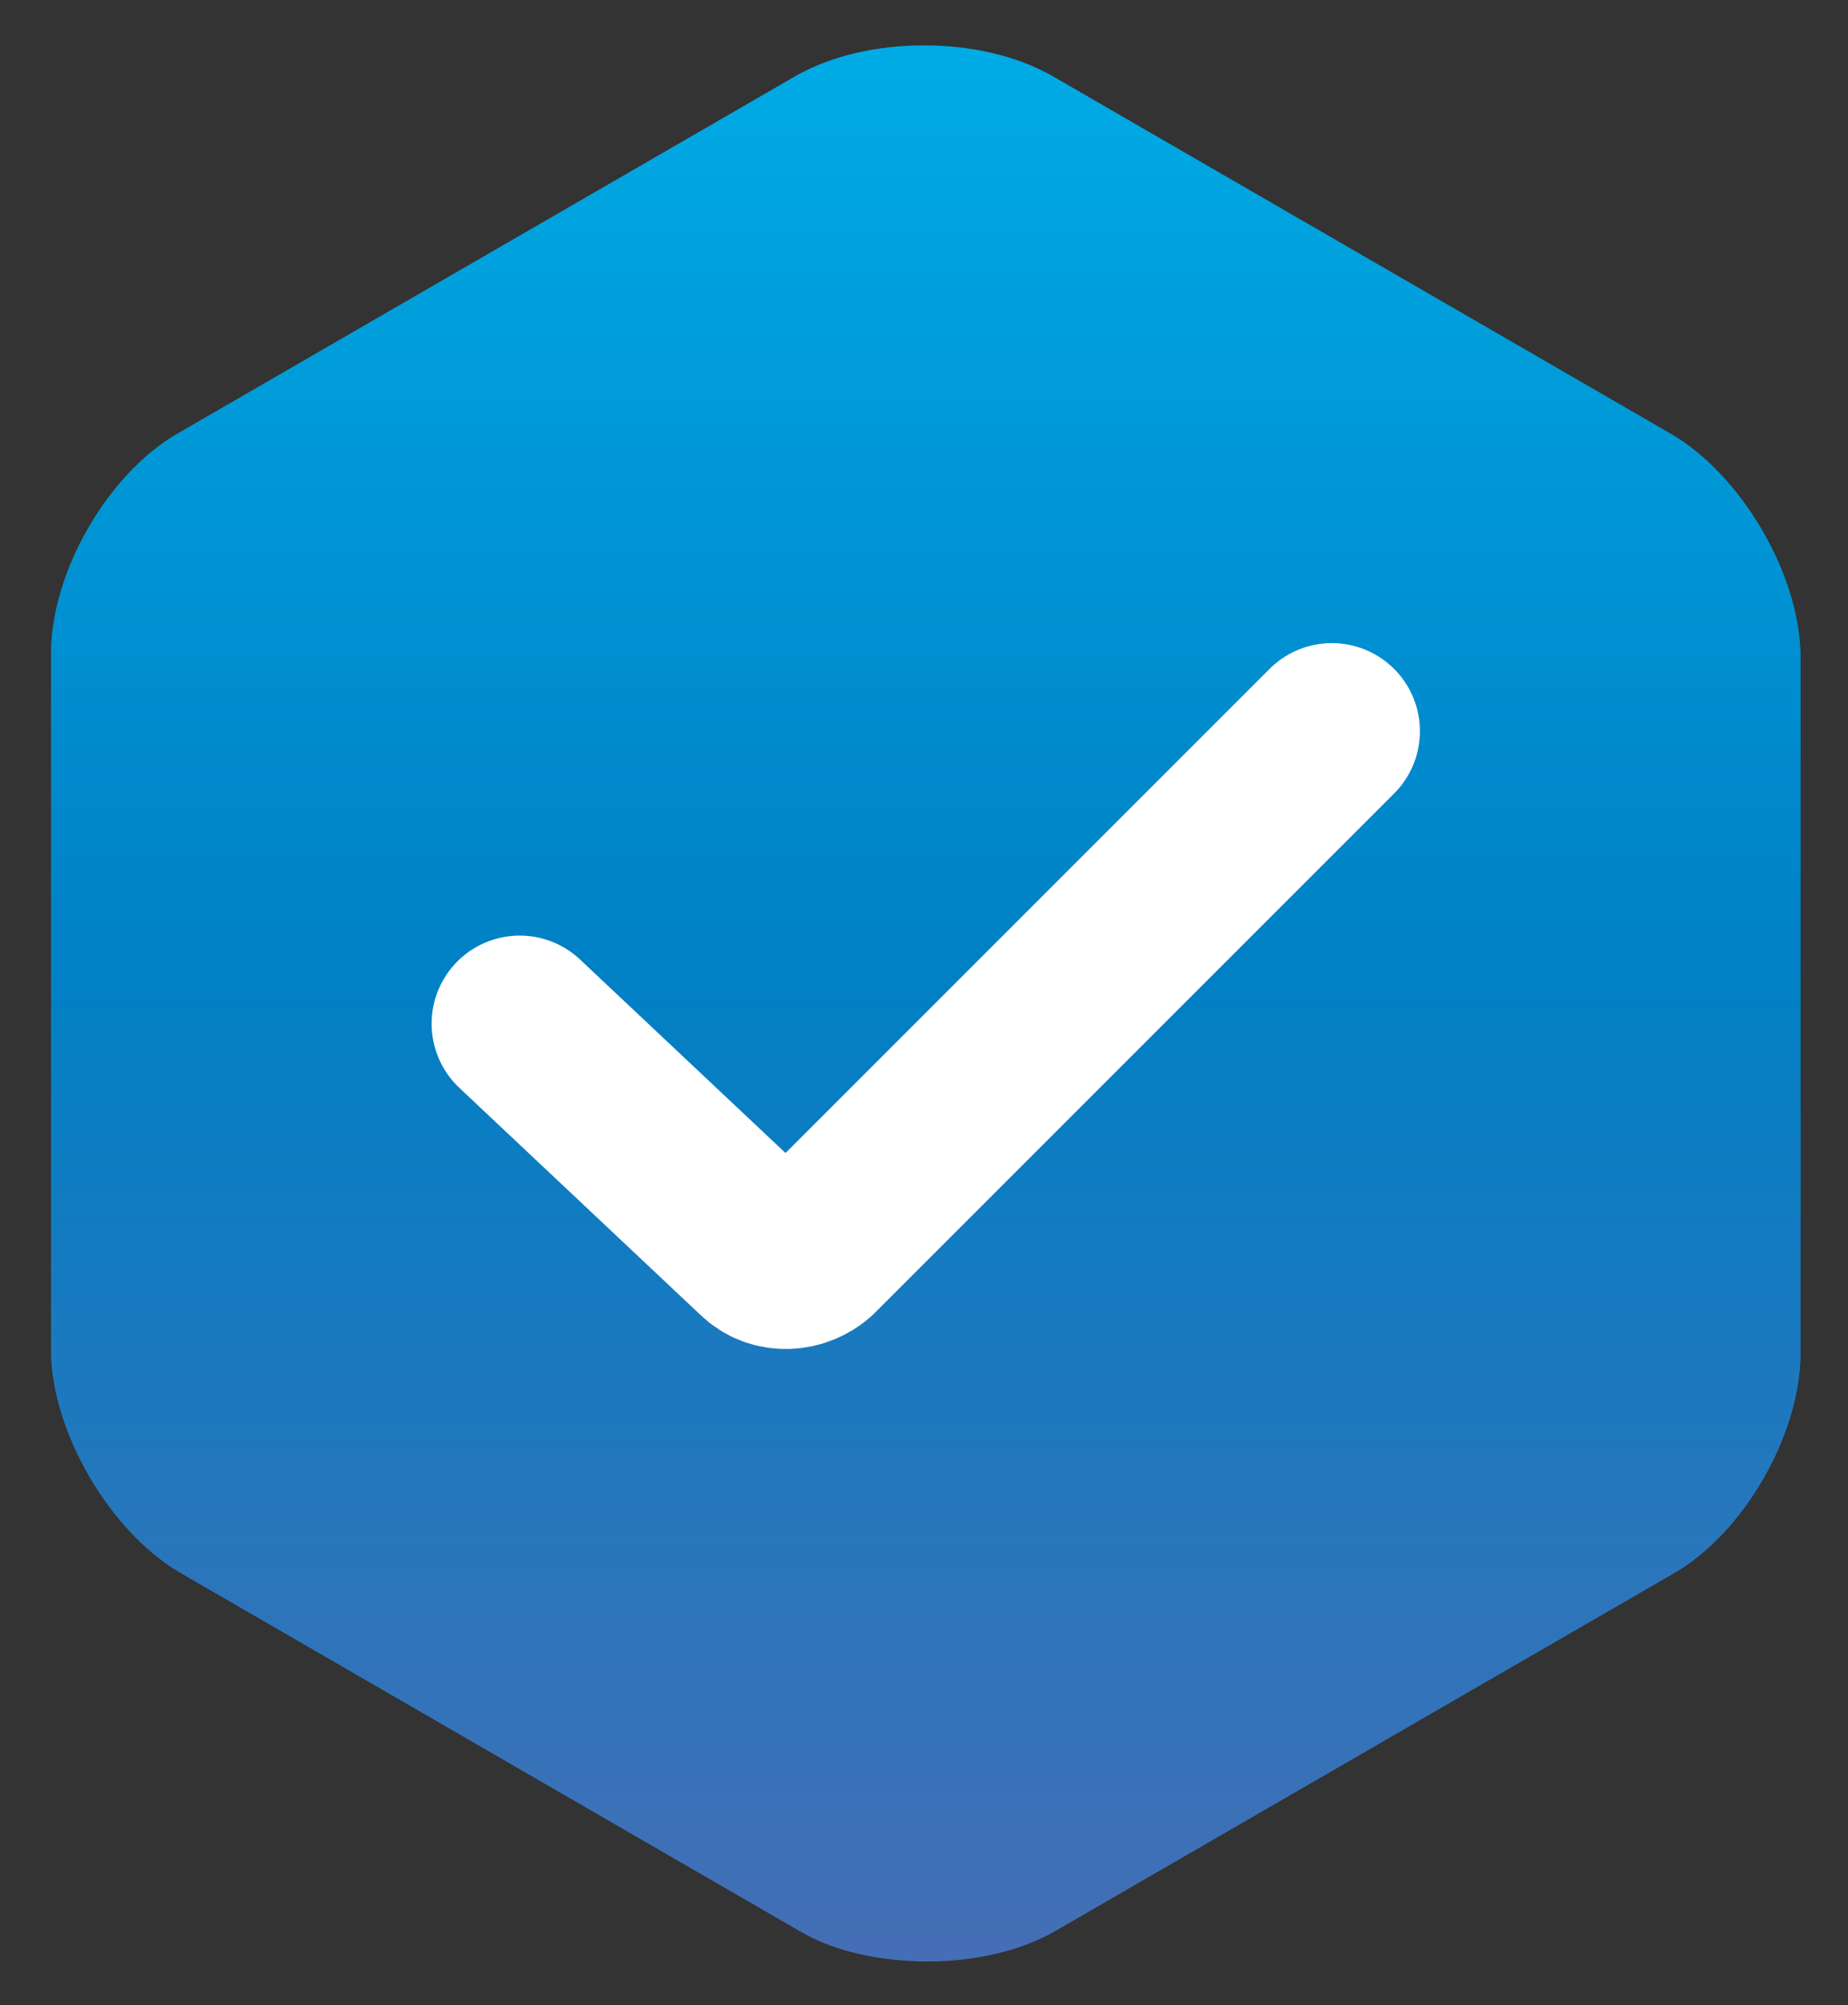 <?xml version="1.0" encoding="utf-8"?>
<!-- Generator: Adobe Illustrator 23.1.1, SVG Export Plug-In . SVG Version: 6.00 Build 0)  -->
<svg version="1.1" xmlns="http://www.w3.org/2000/svg" xmlns:xlink="http://www.w3.org/1999/xlink" x="0px" y="0px"
	 viewBox="0 0 104.9 113.8" style="enable-background:new 0 0 104.9 113.8;" xml:space="preserve">
<rect x="0" y="0" width="104.9" height="113.8" fill="#333333" stroke="none"/>
<style type="text/css">
	.st0{display:none;}
	.st1{display:inline;}
	.st2{fill:url(#SVGID_1_);}
	.st3{display:inline;fill:url(#SVGID_2_);}
	.st4{display:inline;fill:url(#SVGID_3_);}
	.st5{fill:url(#SVGID_4_);}
	.st6{fill:url(#filled-hex_1_);}
	.st7{fill:none;stroke:#FFFFFF;stroke-width:10;stroke-linecap:round;stroke-miterlimit:10;}
</style>
<g id="Layer_1" class="st0">
	<g class="st1">
		<linearGradient id="SVGID_1_" gradientUnits="userSpaceOnUse" x1="372.479" y1="104.608" x2="372.479" y2="-4.117">
			<stop  offset="0" style="stop-color:#456EB5"/>
			<stop  offset="0.517" style="stop-color:#0080C5"/>
			<stop  offset="1" style="stop-color:#00ABE5"/>
		</linearGradient>
		<path class="st2" d="M372.4,11.9l33.7,19.5c0,0,0,0,0,0.1V70c-10.2,5.9-25.4,14.7-31.3,18l-6.8-1.3L338.8,70V31.3L372.4,11.9
			 M372.4-4.1c-2.6,0-5.2,0.6-7.2,1.7L330,17.9c-4,2.3-7.2,7.9-7.2,12.5v40.5c0,6.1,3,10.1,7.2,12.5l32.4,18.6l13.9,2.6
			c0.9,0,2.9-0.7,3.7-1.1c2.3-1.2,34.9-20.1,34.9-20.1c4.6-2.6,7.2-6.7,7.2-12.5V30.4c-0.1-4.6-3.4-10.2-7.4-12.5L379.6-2.4
			C377.6-3.5,375-4.1,372.4-4.1L372.4-4.1z"/>
	</g>
	
		<linearGradient id="SVGID_2_" gradientUnits="userSpaceOnUse" x1="255.054" y1="104.34" x2="255.054" y2="176.73" gradientTransform="matrix(1 0 0 -1 0 113.134)">
		<stop  offset="0" style="stop-color:#456EB5"/>
		<stop  offset="0.517" style="stop-color:#0080C5"/>
		<stop  offset="1" style="stop-color:#00ABE5"/>
	</linearGradient>
	<path class="st3" d="M258.9,26.1c0.9,0,2.9-0.7,3.7-1.1c2.3-1.2,34.9-20.1,34.9-20.1c4.6-2.6,7.2-6.7,7.2-12.5v-40.5
		c-0.1-4.6-3.4-10.2-7.4-12.5l-35.1-20.3c-4-2.3-10.5-2.3-14.5,0l-35.1,20.3c-4,2.3-7.2,7.9-7.2,12.5v40.5c0,6.1,3,10.1,7.2,12.5
		L245,23.5L258.9,26.1z"/>
	
		<linearGradient id="SVGID_3_" gradientUnits="userSpaceOnUse" x1="102.179" y1="278.577" x2="102.179" y2="350.967" gradientTransform="matrix(1 0 0 -1 0 113.134)">
		<stop  offset="0" style="stop-color:#456EB5"/>
		<stop  offset="0.517" style="stop-color:#0080C5"/>
		<stop  offset="1" style="stop-color:#00ABE5"/>
	</linearGradient>
	<path class="st4" d="M144.4-234.8l-35.1-20.3c-4-2.3-10.5-2.3-14.5,0l-35.1,20.3c-4,2.3-7.2,7.9-7.2,12.5v40.5
		c0,6.1,3,10.1,7.2,12.5l32.4,18.6c0.5,0.3,1,0.1,1.3-0.4c0.3-0.5,0.1-1-0.4-1.3l-31.8-20.4c-3-2.1-5-5-5.4-9.1l-1.4-40.4
		c0-3.9,2.9-8.9,6.3-10.9l35.1-18.3c3.4-2,9.2-2,12.6,0l35.1,18.3c3.4,2,6.3,7,6.3,10.9l-1.4,39c0,4.9-2.4,8.6-6.3,10.9
		c0,0-31.4,20-32.4,20.6c-1.1,0.7-3,1-4,0.4c-1.3-0.7-2.1-2.4-2.1-4.3l-0.5-36c0-0.5-0.4-0.9-0.9-0.9s-0.9,0.4-0.9,0.9l-0.9,37
		c0,2.6,1.1,4.9,3,5.9c0.8,0.5,1.7,0.7,2.6,0.7c0.9,0,2.9-0.7,3.7-1.1c2.3-1.2,34.9-20.1,34.9-20.1c4.6-2.6,7.2-6.7,7.2-12.5v-40.5
		C151.7-226.9,148.4-232.5,144.4-234.8z"/>
</g>
<g id="preliminary">
	<g>
		<linearGradient id="SVGID_4_" gradientUnits="userSpaceOnUse" x1="52.529" y1="111.329" x2="52.529" y2="2.604">
			<stop  offset="0" style="stop-color:#456EB5"/>
			<stop  offset="0.517" style="stop-color:#0080C5"/>
			<stop  offset="1" style="stop-color:#00ABE5"/>
		</linearGradient>
		<path class="st5" d="M52.4,16.6c0.3,0,0.5,0,0.6,0l34.5,19.9c0.2,0.3,0.5,0.8,0.7,1.1V55v2v19.5c-0.1,0.3-0.3,0.7-0.5,0.9
			L53.2,97.3c-0.1,0-0.3,0-0.6,0c-0.3,0-0.5,0-0.6,0L17.6,77.3c-0.2-0.3-0.5-0.8-0.7-1.1V57v-2V37.5c0.1-0.3,0.3-0.7,0.5-0.9
			l34.4-19.9C52,16.6,52.2,16.6,52.4,16.6 M52.4,2.6c-2.6,0-5.2,0.6-7.2,1.7L10.1,24.6c-4,2.3-7.2,7.9-7.2,12.5V55v2v19.8
			C3,81.4,6.3,87,10.3,89.3l35.1,20.3c2,1.2,4.6,1.7,7.2,1.7s5.2-0.6,7.2-1.7L95,89.3c4-2.3,7.2-7.9,7.2-12.5V57v-2V37.1
			c-0.1-4.6-3.4-10.2-7.4-12.5L59.7,4.3C57.7,3.2,55.1,2.6,52.4,2.6L52.4,2.6z"/>
	</g>
</g>
<g id="verfied">
	<linearGradient id="filled-hex_1_" gradientUnits="userSpaceOnUse" x1="52.529" y1="111.329" x2="52.529" y2="2.604">
		<stop  offset="0" style="stop-color:#456EB5"/>
		<stop  offset="0.517" style="stop-color:#0080C5"/>
		<stop  offset="1" style="stop-color:#00ABE5"/>
	</linearGradient>
	<path id="filled-hex" class="st6" d="M94.8,24.6L59.7,4.3c-4-2.3-10.5-2.3-14.5,0L10.1,24.6c-4,2.3-7.2,7.9-7.2,12.5V55v2v19.8
		C3,81.4,6.3,87,10.3,89.3l35.1,20.3c4,2.3,10.5,2.3,14.5,0L95,89.3c4-2.3,7.2-7.9,7.2-12.5V57v-2V37.1
		C102.1,32.5,98.8,26.9,94.8,24.6z"/>
	<g id="checkmark">
		<path class="st7" d="M29.5,58.1L43.2,71c0.8,0.8,2.1,0.7,2.9,0l29.5-29.5"/>
	</g>
</g>
</svg>
